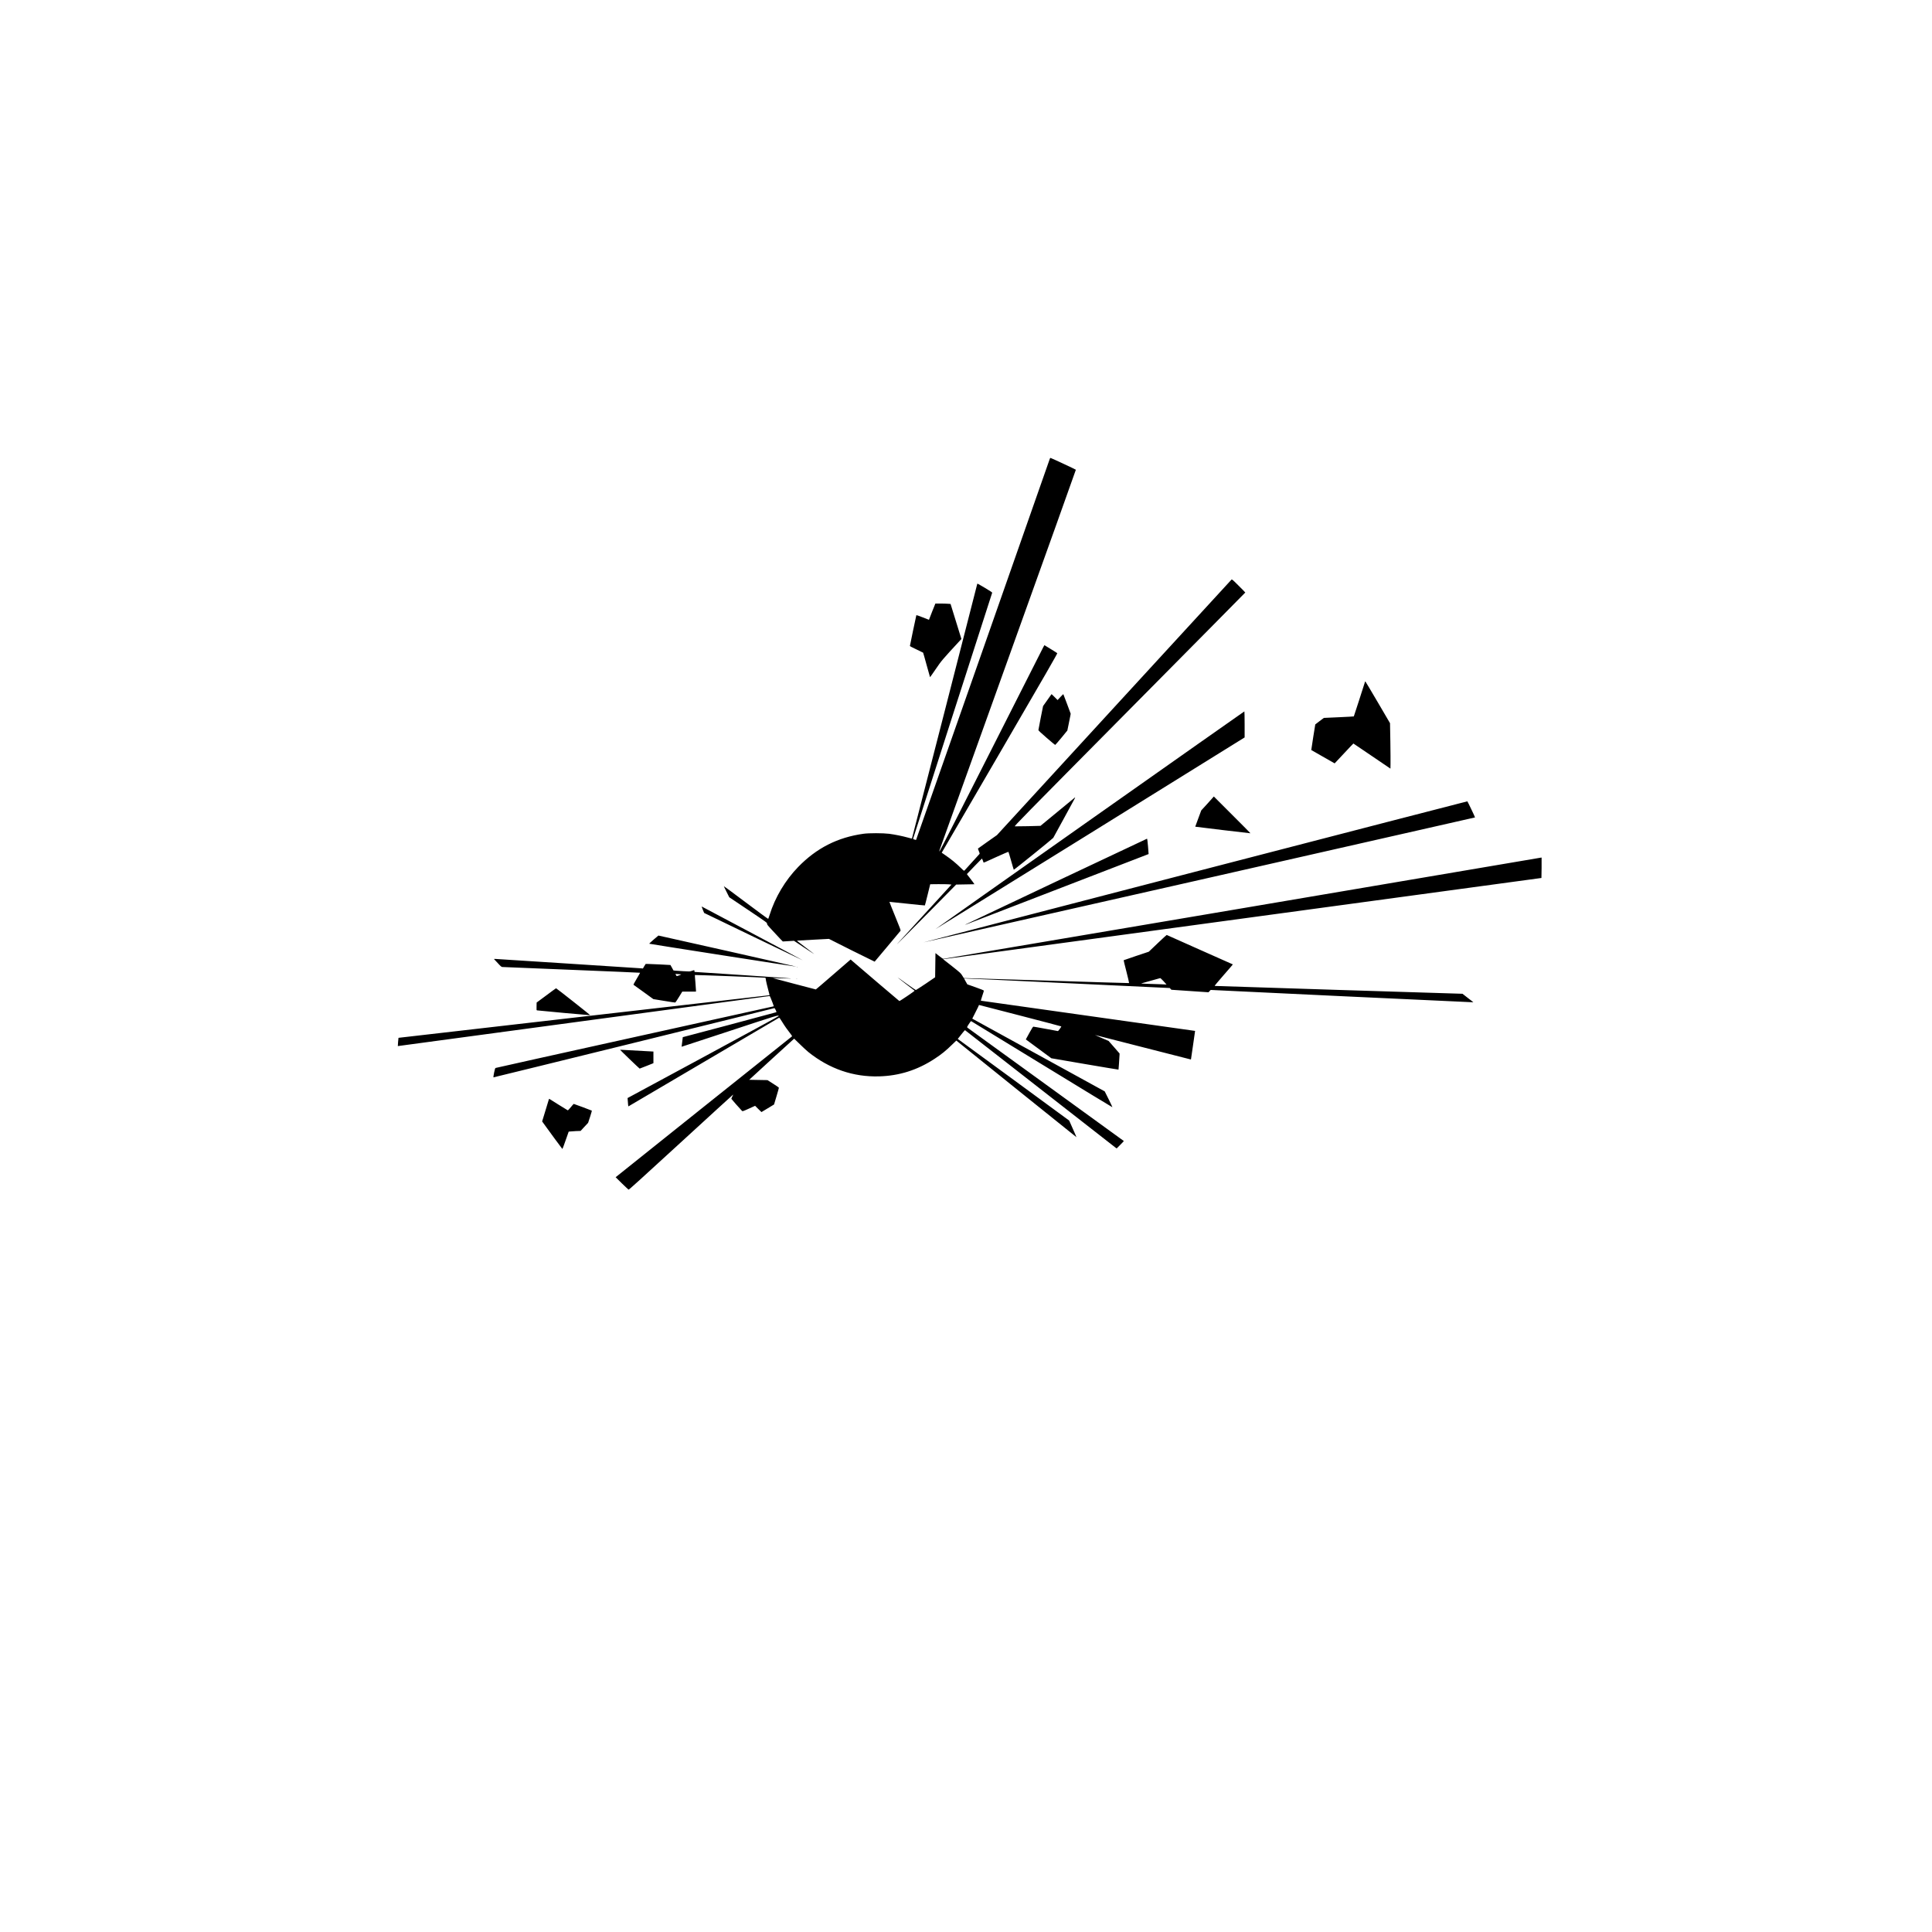 <?xml version="1.0" encoding="UTF-8" standalone="no"?>
<!-- Created with Inkscape (http://www.inkscape.org/) -->

<svg
   xmlns:dc="http://purl.org/dc/elements/1.1/"
   xmlns:cc="http://creativecommons.org/ns#"
   xmlns:rdf="http://www.w3.org/1999/02/22-rdf-syntax-ns#"
   xmlns:svg="http://www.w3.org/2000/svg"
   xmlns="http://www.w3.org/2000/svg"
   xmlns:sodipodi="http://sodipodi.sourceforge.net/DTD/sodipodi-0.dtd"
   xmlns:inkscape="http://www.inkscape.org/namespaces/inkscape"
   version="1.0"
   width="579pt"
   height="579pt"
   viewBox="0 0 579 579"
   id="svg3047"
   inkscape:version="0.48.4 r9939"
   sodipodi:docname="SGH01-GHS-pictogram-explos.svg">
  <defs
     id="defs3057" />
  <sodipodi:namedview
     pagecolor="#ffffff"
     bordercolor="#666666"
     borderopacity="1"
     objecttolerance="10"
     gridtolerance="10"
     guidetolerance="10"
     inkscape:pageopacity="0"
     inkscape:pageshadow="2"
     inkscape:window-width="1920"
     inkscape:window-height="1030"
     id="namedview3055"
     showgrid="false"
     inkscape:zoom="0.32607945"
     inkscape:cx="368.00847"
     inkscape:cy="361.875"
     inkscape:window-x="0"
     inkscape:window-y="25"
     inkscape:window-maximized="1"
     inkscape:current-layer="svg3047" />
  <path
     d="m 393.5,171.562 c -0.087,0.011 -0.148,0.104 -0.219,0.281 -0.059,0.177 -11.338,32.326 -25.062,71.469 -13.725,39.142 -24.984,71.222 -25.031,71.281 -0.142,0.142 -1.137,-0.217 -1.125,-0.406 0.012,-0.13 29.33,-91.353 29.625,-92.156 0.035,-0.095 -0.842,-0.687 -2.625,-1.75 -2.658,-1.583 -2.969,-1.751 -2.969,-1.562 0,0.165 -24.422,95.359 -24.469,95.406 -0.024,0.035 -0.689,-0.119 -1.469,-0.344 -1.866,-0.532 -5.039,-1.178 -7.094,-1.438 -2.303,-0.283 -7.546,-0.295 -9.625,0 -9.709,1.358 -17.575,5.374 -24.438,12.438 -4.819,4.961 -8.656,11.394 -10.688,17.938 -0.248,0.78 -0.484,1.453 -0.531,1.5 -0.047,0.047 -3.777,-2.68 -8.312,-6.094 -4.536,-3.413 -8.289,-6.192 -8.312,-6.156 -0.024,0.024 0.433,0.96 1,2.094 l 1.031,2.062 7.125,4.781 c 6.886,4.618 7.09,4.787 7.031,5.094 -0.059,0.295 0.172,0.581 2.156,2.719 1.217,1.323 2.555,2.75 2.969,3.188 l 0.781,0.781 2.094,-0.125 2.094,-0.125 3.938,2.625 c 2.161,1.429 3.795,2.478 3.594,2.312 -0.189,-0.165 -1.756,-1.369 -3.469,-2.656 -1.701,-1.276 -3.02,-2.332 -2.938,-2.344 0.083,-0.012 2.814,-0.167 6.062,-0.344 l 5.906,-0.312 8.5,4.281 c 4.701,2.339 8.59,4.25 8.625,4.25 0.035,0 2.171,-2.546 4.781,-5.688 2.61,-3.13 4.824,-5.781 4.906,-5.875 0.13,-0.154 -0.212,-1.047 -2.031,-5.5 -1.193,-2.917 -2.149,-5.32 -2.125,-5.344 0.024,-0.012 2.999,0.298 6.625,0.688 3.626,0.39 6.609,0.692 6.656,0.656 0.035,-0.047 0.512,-1.85 1.031,-4 l 0.969,-3.938 2.938,-0.031 c 1.618,-0.012 3.39,0.015 3.969,0.062 l 1.062,0.094 -10.062,11 c -5.551,6.036 -10.183,11.116 -10.312,11.281 -0.449,0.531 3.552,-3.477 12.906,-12.938 l 9.219,-9.344 3.438,-0.062 3.406,-0.062 -0.594,-0.875 c -0.343,-0.484 -0.989,-1.332 -1.438,-1.875 -0.449,-0.543 -0.793,-1.015 -0.781,-1.062 0.024,-0.047 1.308,-1.386 2.844,-2.969 l 2.781,-2.844 0.312,0.656 c 0.165,0.378 0.281,0.722 0.281,0.781 0,0.189 0.155,0.13 4.844,-2.031 2.421,-1.11 4.453,-1.965 4.5,-1.906 0.047,0.047 0.492,1.56 1,3.344 0.496,1.784 0.953,3.296 1,3.344 0.083,0.095 14.368,-11.441 14.781,-11.938 0.095,-0.13 1.871,-3.361 3.938,-7.188 2.067,-3.839 3.897,-7.185 4.062,-7.469 0.165,-0.283 0.239,-0.524 0.156,-0.5 -0.071,0.024 -3.011,2.458 -6.531,5.375 l -6.406,5.281 -4.594,0.125 c -2.539,0.059 -4.799,0.086 -5,0.062 -0.343,-0.035 2.196,-2.619 42.969,-43.781 23.823,-24.048 43.344,-43.765 43.344,-43.812 0,-0.047 -1.13,-1.204 -2.5,-2.562 -2.339,-2.339 -2.499,-2.451 -2.688,-2.25 -0.106,0.106 -19.924,21.681 -44.031,47.938 l -43.812,47.75 -3.469,2.438 c -1.902,1.335 -3.523,2.492 -3.594,2.562 -0.083,0.083 0.01,0.386 0.281,1 0.331,0.78 0.36,0.917 0.219,1.094 -0.13,0.165 -4.688,5.192 -5.562,6.125 -0.213,0.224 -0.222,0.211 -1.25,-0.781 -1.996,-1.972 -3.884,-3.492 -6.188,-5.062 l -1.125,-0.781 L 374.5,282.125 c 17.126,-29.422 21.681,-37.331 21.562,-37.438 -0.071,-0.083 -1.193,-0.783 -2.469,-1.562 l -2.344,-1.438 -0.406,0.719 c -0.213,0.402 -9.015,17.79 -19.562,38.625 -10.878,21.52 -19.218,37.875 -19.312,37.875 -0.118,0 -0.103,-0.141 0.062,-0.625 0.13,-0.331 11.652,-32.465 25.625,-71.406 13.985,-38.942 25.399,-70.835 25.375,-70.906 -0.047,-0.106 -8.54,-4.076 -9.438,-4.406 -0.035,-0.012 -0.065,-0.004 -0.094,0 z m -43.094,54.531 -1.219,3.031 -1.188,3.062 -2.312,-0.906 c -1.287,-0.508 -2.371,-0.891 -2.406,-0.844 -0.035,0.047 -0.581,2.605 -1.219,5.688 -0.626,3.083 -1.152,5.706 -1.188,5.812 -0.035,0.142 0.485,0.427 2.375,1.312 1.358,0.638 2.503,1.203 2.562,1.25 0.047,0.047 0.627,2.133 1.312,4.625 0.673,2.48 1.258,4.539 1.281,4.562 0.024,0.024 0.987,-1.35 2.156,-3.062 2.221,-3.248 2.215,-3.237 9.219,-10.844 l 0.375,-0.406 -2.031,-6.562 -2.031,-6.562 -0.875,-0.062 c -0.484,-0.047 -1.757,-0.082 -2.844,-0.094 l -1.969,0 z M 511.469,255.25 c -0.047,0 -0.121,0.14 -0.156,0.281 -0.366,1.217 -4.109,12.796 -4.156,12.844 -0.024,0.035 -2.554,0.171 -5.625,0.312 l -5.594,0.25 -1.594,1.188 c -0.874,0.673 -1.601,1.238 -1.625,1.25 -0.035,0.035 -1.524,9.558 -1.5,9.594 0.047,0.035 8.715,5 8.75,5 0.024,0 1.598,-1.675 3.5,-3.719 1.913,-2.043 3.496,-3.731 3.531,-3.719 0.035,0 3.166,2.132 6.969,4.719 l 6.906,4.688 0.031,-1.719 c 0.012,-0.945 0.008,-4.799 -0.062,-8.531 l -0.125,-6.781 -4.594,-7.844 c -2.528,-4.299 -4.609,-7.812 -4.656,-7.812 z m -117.531,4.781 -0.219,0.281 c -0.118,0.154 -0.826,1.175 -1.594,2.25 l -1.375,1.938 -0.875,4.375 c -0.472,2.409 -0.875,4.495 -0.875,4.625 0.012,0.165 1.003,1.099 3.094,2.906 1.701,1.465 3.117,2.656 3.188,2.656 0.059,0 1.127,-1.211 2.344,-2.688 l 2.219,-2.719 0.5,-2.438 c 0.272,-1.335 0.554,-2.735 0.625,-3.125 l 0.125,-0.719 -1.344,-3.625 c -0.732,-1.984 -1.371,-3.64 -1.406,-3.688 -0.047,-0.047 -0.546,0.448 -1.125,1.062 l -1.031,1.125 -1.125,-1.125 -1.125,-1.094 z M 466.156,266.5 c -0.059,0 -26.099,18.332 -57.906,40.75 -31.808,22.43 -57.836,40.789 -57.812,40.812 0.012,0.024 26.094,-16.115 57.938,-35.875 l 57.875,-35.938 0,-4.906 c 0,-2.681 -0.046,-4.856 -0.094,-4.844 z M 454.719,298.375 452.375,301 450,303.594 448.875,306.625 c -0.626,1.665 -1.137,3.039 -1.125,3.062 0.047,0.047 20.64,2.516 20.688,2.469 0.024,-0.012 -3.064,-3.138 -6.844,-6.906 l -6.875,-6.875 z m 94.969,1.812 c -0.059,-0.012 -45.929,11.847 -101.938,26.375 -56.009,14.528 -101.836,26.445 -101.812,26.469 0.035,0.035 206.542,-46.742 206.625,-46.812 0.071,-0.047 -2.781,-6.008 -2.875,-6.031 z m -120,14 c -0.059,0.012 -15.323,7.201 -33.938,16 -18.615,8.799 -33.937,16.054 -34.031,16.125 -0.13,0.095 -0.088,0.102 0.125,0.031 0.413,-0.142 68.426,-26.383 68.438,-26.406 0.012,0 -0.077,-1.292 -0.219,-2.875 -0.142,-1.736 -0.292,-2.875 -0.375,-2.875 z m 147.562,7.094 c -0.154,0.012 -50.48,8.551 -111.875,18.969 -61.383,10.406 -111.772,18.938 -111.938,18.938 -0.201,0.012 -0.716,-0.342 -1.625,-1.062 l -1.375,-1.094 -0.062,4.531 -0.062,4.531 -3.531,2.406 c -1.949,1.311 -3.605,2.363 -3.688,2.375 -0.083,0 -1.576,-0.998 -3.312,-2.25 -4.606,-3.331 -4.675,-3.32 -0.281,0.094 1.654,1.287 3.078,2.359 3.125,2.406 0.118,0.106 -5.553,3.934 -5.719,3.875 -0.083,-0.024 -14.02,-11.899 -17.469,-14.875 l -0.781,-0.688 -6.469,5.594 c -3.555,3.083 -6.515,5.625 -6.562,5.625 -0.059,0 -3.719,-0.956 -8.125,-2.125 l -8,-2.125 2.25,0.062 c 1.24,0.035 3.113,0.058 4.188,0.094 1.854,0.047 -3.431,-0.348 -9.75,-0.75 -1.169,-0.083 -7.507,-0.512 -14.062,-0.938 l -11.938,-0.781 -0.031,-0.344 c -0.071,-0.402 -0.023,-0.386 -1.062,-0.031 -0.744,0.248 -0.853,0.235 -3.156,0.094 -1.299,-0.071 -2.646,-0.152 -3,-0.188 l -0.656,-0.094 -0.562,-1.031 -0.562,-1 -4.031,-0.219 c -2.221,-0.118 -4.326,-0.188 -4.656,-0.188 l -0.594,0 -0.531,0.844 -0.5,0.875 L 240.25,362.75 c -0.331,-0.012 -12.693,-0.801 -27.469,-1.781 -14.776,-0.969 -27.064,-1.762 -27.312,-1.75 l -0.438,0.031 1.375,1.469 c 1.193,1.299 1.415,1.496 1.781,1.531 0.236,0.024 11.925,0.496 25.969,1.062 14.044,0.567 25.59,1.058 25.625,1.094 0.035,0.035 -0.53,1.026 -1.25,2.219 -0.709,1.181 -1.278,2.222 -1.219,2.281 0.047,0.047 1.762,1.266 3.781,2.719 l 3.656,2.656 4.031,0.656 c 2.209,0.378 4.105,0.66 4.188,0.625 0.083,-0.024 0.69,-0.952 1.375,-2.062 l 1.25,-2.031 2.562,0 2.562,0 0,-0.438 c 0,-0.248 -0.089,-1.653 -0.219,-3.094 -0.13,-1.453 -0.223,-2.652 -0.188,-2.688 0.071,-0.071 25.507,0.906 26.156,1 0.307,0.047 0.375,0.084 0.375,0.344 0,0.437 0.621,3.183 1.094,4.812 0.402,1.37 0.404,1.378 0.156,1.438 -0.13,0.024 -31.428,3.61 -69.531,7.969 -38.103,4.37 -69.269,7.969 -69.281,7.969 -0.035,0.024 -0.285,3.058 -0.25,3.094 0.024,0.012 31.31,-4.213 69.531,-9.375 38.221,-5.162 69.581,-9.375 69.688,-9.375 0.13,0 0.292,0.254 0.469,0.75 0.154,0.413 0.502,1.257 0.75,1.906 0.248,0.638 0.43,1.176 0.406,1.188 -0.024,0.012 -23.417,5.193 -52,11.5 -28.583,6.307 -52.058,11.535 -52.188,11.594 -0.201,0.083 -0.322,0.388 -0.594,1.781 -0.189,0.921 -0.285,1.715 -0.25,1.75 0.059,0.047 104.778,-25.749 105.25,-25.938 0.071,-0.024 0.299,0.305 0.5,0.719 0.26,0.52 0.313,0.777 0.219,0.812 -0.083,0.024 -7.972,2.156 -17.562,4.719 l -17.469,4.625 -0.219,1.781 c -0.13,0.98 -0.231,1.801 -0.219,1.812 0.012,0.012 8.16,-2.654 18.094,-5.938 18.118,-5.976 18.238,-6.016 18.25,-5.531 0,0.071 -12.726,6.997 -28.281,15.406 l -28.312,15.281 0.094,1.125 c 0.047,0.614 0.078,1.314 0.125,1.562 l 0.094,0.438 L 263.5,397.938 c 15.461,-9.095 28.206,-16.609 28.312,-16.656 0.154,-0.095 0.377,0.193 1.156,1.469 0.886,1.465 2.084,3.171 3.312,4.719 0.472,0.614 0.501,0.702 0.312,0.844 -0.106,0.071 -14.999,11.961 -33.094,26.406 L 230.625,441 l 2.312,2.281 c 1.287,1.252 2.437,2.316 2.531,2.375 0.142,0.083 4.538,-3.927 19.656,-17.781 10.725,-9.839 19.508,-17.856 19.531,-17.844 0.024,0.024 -0.143,0.38 -0.344,0.781 -0.201,0.39 -0.344,0.753 -0.344,0.812 0,0.083 3.244,3.752 4,4.531 0.201,0.201 0.307,0.172 2.562,-0.844 l 2.344,-1.062 1.188,1.188 1.188,1.156 2.344,-1.406 2.375,-1.438 0.906,-3.031 c 0.508,-1.677 0.894,-3.124 0.906,-3.219 0,-0.106 -0.892,-0.74 -2.156,-1.531 l -2.125,-1.344 -3.438,-0.062 -3.406,-0.062 8.406,-7.719 c 4.618,-4.228 8.414,-7.688 8.438,-7.688 0.012,0 0.96,0.909 2.094,2.031 1.134,1.122 2.6,2.48 3.25,3 7.878,6.307 16.831,9.365 26.469,9.094 7.571,-0.213 14.305,-2.35 20.719,-6.531 2.646,-1.724 4.309,-3.075 6.719,-5.438 l 1.5,-1.438 22.469,18.094 c 12.378,9.969 22.508,18.106 22.531,18.094 0.012,-0.024 -0.576,-1.424 -1.344,-3.125 l -1.375,-3.094 -20.875,-15.312 -20.875,-15.281 0.406,-0.5 c 0.224,-0.26 0.828,-1.018 1.312,-1.656 0.496,-0.626 0.953,-1.137 1,-1.125 0.059,0.024 12.657,9.855 28,21.844 15.343,11.988 28.084,21.936 28.344,22.125 l 0.469,0.344 1.344,-1.344 c 0.744,-0.744 1.356,-1.39 1.344,-1.438 -0.024,-0.035 -13.167,-9.577 -29.219,-21.188 -16.04,-11.61 -29.269,-21.175 -29.375,-21.281 -0.189,-0.177 -0.154,-0.269 0.531,-1.344 0.461,-0.72 0.781,-1.129 0.875,-1.094 0.083,0.035 12.008,7.305 26.5,16.188 14.481,8.87 26.371,16.086 26.406,16.062 0.024,-0.035 -0.603,-1.382 -1.406,-3 l -1.469,-2.938 -24.812,-13.625 -24.812,-13.625 0.844,-1.656 c 0.472,-0.909 1.057,-2.066 1.281,-2.562 l 0.406,-0.906 15.375,3.969 c 8.457,2.185 15.39,4.015 15.438,4.062 0.095,0.095 -1.085,1.75 -1.25,1.75 -0.059,0 -2.149,-0.395 -4.594,-0.844 -2.457,-0.461 -4.531,-0.812 -4.625,-0.812 -0.13,0 -0.65,0.828 -1.5,2.375 l -1.312,2.406 3.094,2.281 c 1.701,1.264 3.848,2.846 4.781,3.531 l 1.688,1.25 12.562,2.156 c 6.898,1.181 12.57,2.117 12.594,2.094 0.035,-0.035 0.257,-3.234 0.375,-5.312 l 0.031,-0.719 -2.062,-2.375 -2.062,-2.344 -2.562,-1.094 c -1.417,-0.602 -2.543,-1.113 -2.531,-1.125 0.012,-0.012 8.04,2.035 17.844,4.562 9.803,2.528 17.906,4.594 18,4.594 0.083,0 0.125,-0.035 0.125,-0.094 0,-0.047 0.356,-2.462 0.781,-5.344 0.425,-2.882 0.762,-5.226 0.75,-5.25 -0.024,-0.012 -18.073,-2.574 -40.125,-5.656 -22.04,-3.083 -40.101,-5.633 -40.125,-5.656 -0.024,-0.024 0.212,-0.844 0.531,-1.812 0.331,-0.969 0.594,-1.831 0.594,-1.938 0,-0.13 -0.861,-0.478 -3.094,-1.281 L 362.375,368.75 361.75,367.656 c -0.343,-0.579 -0.598,-1.09 -0.562,-1.125 0.024,-0.035 17.366,0.777 38.531,1.781 l 38.469,1.812 0.312,0.312 0.312,0.344 6.969,0.469 6.938,0.469 0.406,-0.438 0.406,-0.438 49.188,2.344 c 27.06,1.276 49.207,2.293 49.219,2.281 0.024,-0.024 -0.909,-0.732 -2.031,-1.594 l -2.031,-1.594 -46.344,-1.438 c -25.489,-0.815 -46.406,-1.488 -46.5,-1.5 -0.095,-0.024 1.3,-1.704 3.344,-4.031 1.937,-2.197 3.492,-4.019 3.469,-4.031 -0.012,-0.024 -5.584,-2.5 -12.375,-5.5 -6.791,-3 -12.359,-5.496 -12.406,-5.531 -0.047,-0.024 -1.587,1.389 -3.406,3.125 l -3.312,3.156 -4.688,1.562 c -2.563,0.862 -4.695,1.59 -4.719,1.625 -0.035,0.024 0.429,1.935 1.031,4.25 0.602,2.315 1.035,4.265 1,4.312 -0.047,0.035 -13.965,-0.394 -30.938,-0.938 -16.961,-0.532 -30.89,-0.949 -30.938,-0.938 -0.047,0 -0.318,-0.43 -0.625,-0.938 -0.532,-0.874 -0.655,-1.004 -3.844,-3.531 l -3.312,-2.594 0.625,-0.094 c 0.343,-0.047 50.774,-6.892 112.062,-15.219 l 111.438,-15.125 0.062,-3.812 0,-3.812 -0.25,0 z m -314.375,18.375 c -0.004,0.025 0.013,0.069 0.031,0.125 0.047,0.13 0.256,0.707 0.469,1.25 L 263.781,342 282.25,350.906 c 10.146,4.89 18.476,8.856 18.5,8.844 0.012,-0.024 -8.226,-4.431 -18.312,-9.781 -10.075,-5.351 -18.614,-9.874 -18.969,-10.062 -0.434,-0.248 -0.583,-0.326 -0.594,-0.25 z m -16.219,10.812 c -0.035,0 -0.825,0.673 -1.781,1.5 -0.957,0.827 -1.703,1.527 -1.656,1.562 0.118,0.095 55.054,8.665 55.125,8.594 0.047,-0.035 -51.487,-11.668 -51.688,-11.656 z m 52.062,11.688 c -0.13,-0.012 -0.203,0.027 -0.156,0.062 0.035,0.035 0.136,0.035 0.219,0 0.095,-0.035 0.067,-0.062 -0.062,-0.062 z m -45.688,2.688 0.812,0.062 c 0.437,0.047 0.967,0.082 1.156,0.094 0.295,0 0.259,0.057 -0.344,0.281 -1.228,0.472 -1.17,0.472 -1.406,0 l -0.219,-0.438 z m 181.625,1.562 c 0.071,0 0.636,0.526 1.25,1.188 L 437,368.812 l -2,-0.094 c -1.11,-0.047 -3.285,-0.109 -4.844,-0.156 -1.559,-0.035 -2.751,-0.121 -2.656,-0.156 0.307,-0.106 7.038,-1.988 7.156,-2 z m -136.312,0.25 c -0.028,0.012 -0.024,0.045 0,0.062 0.035,0.035 0.136,0.035 0.219,0 0.095,-0.035 0.036,-0.062 -0.094,-0.062 -0.065,-0.006 -0.097,-0.012 -0.125,0 z m -90.031,3.562 c -0.047,-0.012 -1.703,1.199 -3.688,2.688 L 201.031,375.562 201,377 c -0.035,1.406 -0.041,1.453 0.219,1.5 0.437,0.095 19.71,1.848 19.875,1.812 0.118,-0.035 -12.545,-10.035 -12.781,-10.094 z M 232.281,393.25 c 0,0.106 7.226,7.062 7.344,7.062 0.071,0 1.274,-0.476 2.656,-1.031 l 2.5,-1 0,-2.188 0,-2.188 -0.312,0 c -0.413,0 -10.536,-0.554 -11.469,-0.625 -0.413,-0.035 -0.719,-0.055 -0.719,-0.031 z M 205.75,411.625 c -0.035,0 -0.101,0.085 -0.125,0.156 -0.035,0.083 -0.596,1.975 -1.281,4.219 l -1.25,4.094 0.375,0.531 c 2.043,2.847 7.117,9.758 7.188,9.781 0.047,0.012 0.283,-0.553 0.531,-1.25 0.248,-0.709 0.766,-2.163 1.156,-3.25 l 0.688,-1.969 0.438,-0.062 c 0.248,-0.035 1.258,-0.109 2.25,-0.156 l 1.781,-0.062 1.406,-1.531 1.406,-1.5 0.75,-2.281 c 0.402,-1.24 0.68,-2.258 0.656,-2.281 -0.071,-0.071 -6.651,-2.531 -6.781,-2.531 -0.071,0 -0.55,0.545 -1.094,1.219 -0.543,0.685 -1.074,1.211 -1.156,1.188 -0.071,-0.024 -1.646,-0.987 -3.5,-2.156 -1.854,-1.181 -3.402,-2.156 -3.438,-2.156 z"
     transform="scale(0.8,0.8)"
     style="fill:#000000;stroke:none"
     id="path3053" />
</svg>
